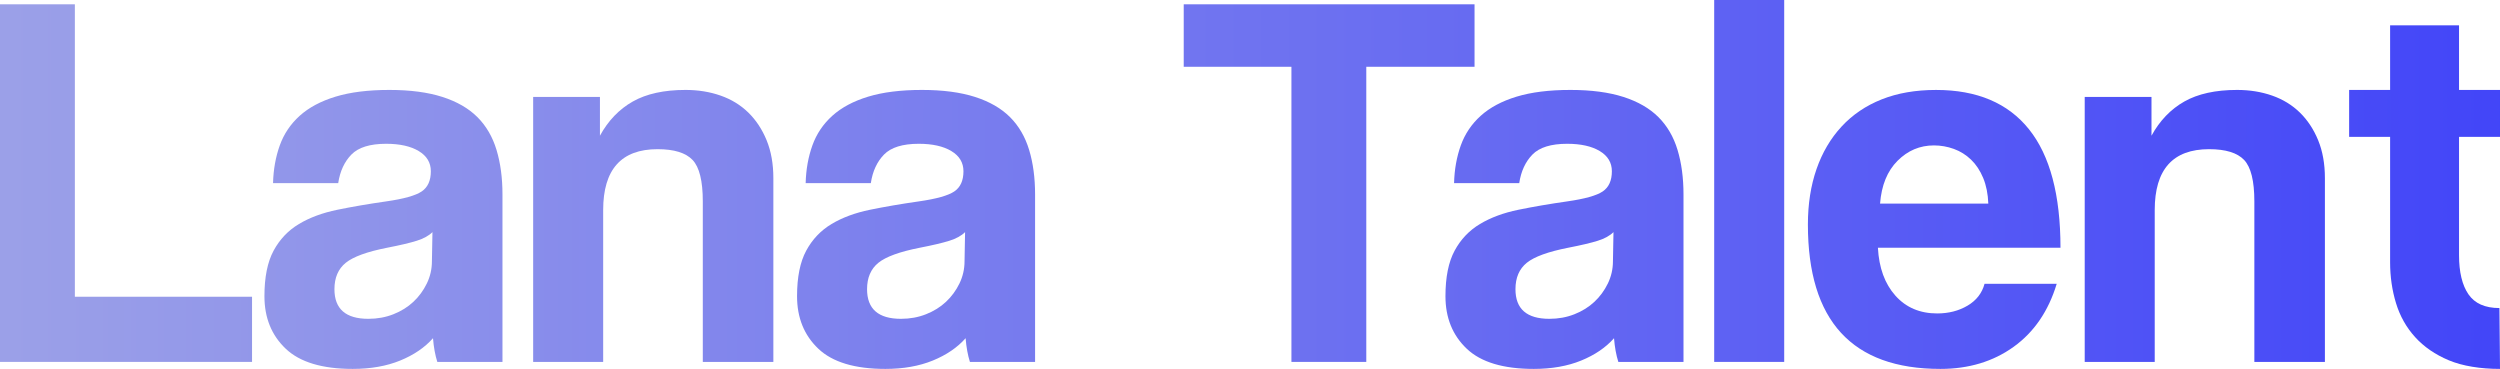 <?xml version="1.0" encoding="UTF-8"?><svg id="Layer_2" xmlns="http://www.w3.org/2000/svg" xmlns:xlink="http://www.w3.org/1999/xlink" viewBox="0 0 550.894 81.292"><defs><style>.cls-1{fill:none;}.cls-2{fill:url(#linear-gradient);}.cls-3{clip-path:url(#clippath-1);}.cls-4{clip-path:url(#clippath-3);}.cls-5{clip-path:url(#clippath-4);}.cls-6{clip-path:url(#clippath-2);}.cls-7{clip-path:url(#clippath-7);}.cls-8{clip-path:url(#clippath-6);}.cls-9{clip-path:url(#clippath-9);}.cls-10{clip-path:url(#clippath-8);}.cls-11{clip-path:url(#clippath-5);}.cls-12{clip-path:url(#clippath);}</style><clipPath id="clippath"><path class="cls-1" d="M0,79.749V.949h16.496v64.44h39.044v14.359H0Z"/></clipPath><linearGradient id="linear-gradient" x1="-22.813" y1="40.646" x2="578.597" y2="40.646" gradientUnits="userSpaceOnUse"><stop offset="0" stop-color="#9fa4e7"/><stop offset="1" stop-color="#3e41f9"/></linearGradient><clipPath id="clippath-1"><path class="cls-1" d="M96.363,79.749c-.475-1.502-.792-3.243-.949-5.222-1.821,2.058-4.233,3.699-7.239,4.925-3.008,1.226-6.488,1.84-10.443,1.84-6.726,0-11.65-1.483-14.775-4.451-3.126-2.967-4.688-6.824-4.688-11.571,0-4.192.671-7.536,2.017-10.028,1.345-2.492,3.205-4.45,5.578-5.875,2.374-1.424,5.202-2.472,8.485-3.145,3.282-.671,6.863-1.285,10.74-1.84,3.875-.552,6.486-1.285,7.833-2.195,1.344-.909,2.018-2.392,2.018-4.45,0-1.899-.89-3.382-2.67-4.45-1.78-1.068-4.174-1.602-7.18-1.602-3.561,0-6.112.792-7.655,2.374-1.542,1.583-2.512,3.679-2.907,6.29h-14.36c.078-3.006.573-5.774,1.483-8.307.909-2.531,2.374-4.707,4.391-6.527,2.018-1.819,4.647-3.223,7.892-4.213,3.243-.988,7.198-1.483,11.867-1.483,4.587,0,8.485.516,11.689,1.543,3.204,1.029,5.774,2.512,7.714,4.45,1.938,1.939,3.341,4.352,4.213,7.239.87,2.889,1.306,6.152,1.306,9.791v36.908h-14.36ZM95.295,51.148c-.792.792-1.94,1.424-3.442,1.899-1.503.475-3.679.99-6.527,1.542-4.432.872-7.477,1.979-9.138,3.323-1.661,1.346-2.492,3.284-2.492,5.815,0,4.352,2.492,6.527,7.477,6.527,1.977,0,3.816-.335,5.519-1.009,1.7-.671,3.164-1.582,4.391-2.729,1.226-1.146,2.214-2.492,2.967-4.035.751-1.543,1.127-3.184,1.127-4.925l.119-6.409Z"/></clipPath><clipPath id="clippath-2"><path class="cls-1" d="M154.868,79.749v-35.365c0-4.509-.752-7.554-2.254-9.138-1.504-1.582-4.076-2.374-7.714-2.374-7.992,0-11.986,4.471-11.986,13.41v33.466h-15.428V21.361h14.716v8.544c1.819-3.323,4.231-5.833,7.239-7.536,3.005-1.701,6.883-2.552,11.63-2.552,2.769,0,5.34.416,7.714,1.246s4.41,2.077,6.112,3.738c1.7,1.662,3.044,3.699,4.035,6.112.988,2.414,1.483,5.203,1.483,8.367v40.468h-15.546Z"/></clipPath><clipPath id="clippath-3"><path class="cls-1" d="M213.729,79.749c-.475-1.502-.792-3.243-.949-5.222-1.821,2.058-4.233,3.699-7.239,4.925-3.008,1.226-6.488,1.84-10.443,1.84-6.726,0-11.65-1.483-14.775-4.451-3.126-2.967-4.688-6.824-4.688-11.571,0-4.192.671-7.536,2.017-10.028,1.345-2.492,3.205-4.45,5.578-5.875,2.374-1.424,5.202-2.472,8.485-3.145,3.282-.671,6.863-1.285,10.74-1.84,3.875-.552,6.486-1.285,7.833-2.195,1.344-.909,2.018-2.392,2.018-4.45,0-1.899-.89-3.382-2.67-4.45-1.78-1.068-4.174-1.602-7.18-1.602-3.561,0-6.112.792-7.655,2.374-1.542,1.583-2.512,3.679-2.907,6.29h-14.36c.078-3.006.573-5.774,1.483-8.307.909-2.531,2.374-4.707,4.391-6.527,2.018-1.819,4.647-3.223,7.892-4.213,3.243-.988,7.198-1.483,11.867-1.483,4.587,0,8.485.516,11.689,1.543,3.204,1.029,5.774,2.512,7.714,4.45,1.938,1.939,3.341,4.352,4.213,7.239.87,2.889,1.306,6.152,1.306,9.791v36.908h-14.36ZM212.662,51.148c-.792.792-1.94,1.424-3.442,1.899-1.503.475-3.679.99-6.527,1.542-4.432.872-7.477,1.979-9.138,3.323-1.661,1.346-2.492,3.284-2.492,5.815,0,4.352,2.492,6.527,7.477,6.527,1.977,0,3.816-.335,5.519-1.009,1.7-.671,3.164-1.582,4.391-2.729,1.226-1.146,2.214-2.492,2.967-4.035.751-1.543,1.127-3.184,1.127-4.925l.119-6.409Z"/></clipPath><clipPath id="clippath-4"><path class="cls-1" d="M284.577,79.749V14.715h-23.735V.949h64.084v13.766h-23.854v65.034h-16.496Z"/></clipPath><clipPath id="clippath-5"><path class="cls-1" d="M356.611,79.749c-.475-1.502-.792-3.243-.949-5.222-1.821,2.058-4.233,3.699-7.239,4.925-3.008,1.226-6.488,1.84-10.443,1.84-6.726,0-11.65-1.483-14.775-4.451-3.126-2.967-4.688-6.824-4.688-11.571,0-4.192.671-7.536,2.017-10.028,1.345-2.492,3.205-4.45,5.578-5.875,2.374-1.424,5.202-2.472,8.485-3.145,3.282-.671,6.863-1.285,10.74-1.84,3.875-.552,6.486-1.285,7.833-2.195,1.344-.909,2.018-2.392,2.018-4.45,0-1.899-.89-3.382-2.67-4.45-1.78-1.068-4.174-1.602-7.18-1.602-3.561,0-6.112.792-7.655,2.374-1.542,1.583-2.512,3.679-2.907,6.29h-14.36c.078-3.006.573-5.774,1.483-8.307.909-2.531,2.374-4.707,4.391-6.527,2.018-1.819,4.647-3.223,7.892-4.213,3.243-.988,7.198-1.483,11.867-1.483,4.587,0,8.485.516,11.689,1.543,3.204,1.029,5.774,2.512,7.713,4.45,1.938,1.939,3.342,4.352,4.213,7.239.871,2.889,1.307,6.152,1.307,9.791v36.908h-14.36ZM355.543,51.148c-.792.792-1.94,1.424-3.442,1.899-1.503.475-3.679.99-6.527,1.542-4.432.872-7.477,1.979-9.138,3.323-1.661,1.346-2.492,3.284-2.492,5.815,0,4.352,2.492,6.527,7.477,6.527,1.977,0,3.816-.335,5.519-1.009,1.7-.671,3.164-1.582,4.391-2.729,1.226-1.146,2.214-2.492,2.967-4.035.751-1.543,1.127-3.184,1.127-4.925l.119-6.409Z"/></clipPath><clipPath id="clippath-6"><path class="cls-1" d="M377.735,79.749V0h15.428v79.749h-15.428Z"/></clipPath><clipPath id="clippath-7"><path class="cls-1" d="M413.812,54.59c.237,4.432,1.522,7.951,3.856,10.562,2.333,2.611,5.4,3.917,9.197,3.917,2.531,0,4.766-.573,6.705-1.721,1.938-1.146,3.185-2.748,3.738-4.807h15.902c-1.82,6.014-4.984,10.642-9.493,13.885-4.51,3.245-9.892,4.866-16.141,4.866-19.462,0-29.193-10.601-29.193-31.805,0-4.509.632-8.583,1.898-12.223,1.265-3.638,3.104-6.765,5.519-9.375,2.412-2.611,5.359-4.608,8.841-5.993,3.48-1.383,7.477-2.077,11.986-2.077,9.02,0,15.844,2.889,20.472,8.663,4.628,5.776,6.942,14.479,6.942,26.108h-40.23ZM438.14,44.859c-.08-2.136-.456-4.015-1.128-5.637-.673-1.621-1.562-2.967-2.67-4.035-1.108-1.068-2.373-1.858-3.798-2.373-1.424-.514-2.889-.771-4.391-.771-3.085,0-5.756,1.127-8.011,3.382-2.255,2.254-3.541,5.399-3.856,9.435h23.854Z"/></clipPath><clipPath id="clippath-8"><path class="cls-1" d="M496.764,79.749v-35.365c0-4.509-.753-7.554-2.255-9.138-1.504-1.582-4.075-2.374-7.714-2.374-7.991,0-11.985,4.471-11.985,13.41v33.466h-15.428V21.361h14.715v8.544c1.819-3.323,4.231-5.833,7.239-7.536,3.006-1.701,6.884-2.552,11.631-2.552,2.768,0,5.34.416,7.713,1.246,2.374.831,4.41,2.077,6.112,3.738,1.7,1.662,3.045,3.699,4.035,6.112.988,2.414,1.483,5.203,1.483,8.367v40.468h-15.547Z"/></clipPath><clipPath id="clippath-9"><path class="cls-1" d="M541.867,30.159h9.027v-10.341h-9.027V5.578h-15.189v14.241h-9.027v10.341h9.027v27.635c0,3.165.434,6.171,1.305,9.019.87,2.848,2.273,5.34,4.213,7.477,1.938,2.136,4.41,3.838,7.418,5.103,3.006,1.265,7.008,1.899,11.281,1.899l-.126-13.411c-3.166,0-5.44-1.008-6.824-3.026-1.385-2.018-2.077-4.884-2.077-8.604v-26.092Z"/></clipPath></defs><g id="Layer_1-2"><g class="cls-12"><rect class="cls-2" x="-22.813" y="-17.589" width="601.411" height="116.47"/></g><g class="cls-3"><rect class="cls-2" x="-22.813" y="-17.589" width="601.411" height="116.47"/></g><g class="cls-6"><rect class="cls-2" x="-22.813" y="-17.589" width="601.411" height="116.47"/></g><g class="cls-4"><rect class="cls-2" x="-22.813" y="-17.589" width="601.411" height="116.47"/></g><g class="cls-5"><rect class="cls-2" x="-22.813" y="-17.589" width="601.411" height="116.47"/></g><g class="cls-11"><rect class="cls-2" x="-22.813" y="-17.589" width="601.411" height="116.47"/></g><g class="cls-8"><rect class="cls-2" x="-22.813" y="-17.589" width="601.411" height="116.47"/></g><g class="cls-7"><rect class="cls-2" x="-22.813" y="-17.589" width="601.411" height="116.47"/></g><g class="cls-10"><rect class="cls-2" x="-22.813" y="-17.589" width="601.411" height="116.47"/></g><g class="cls-9"><rect class="cls-2" x="-22.813" y="-17.589" width="601.411" height="116.47"/></g></g></svg>